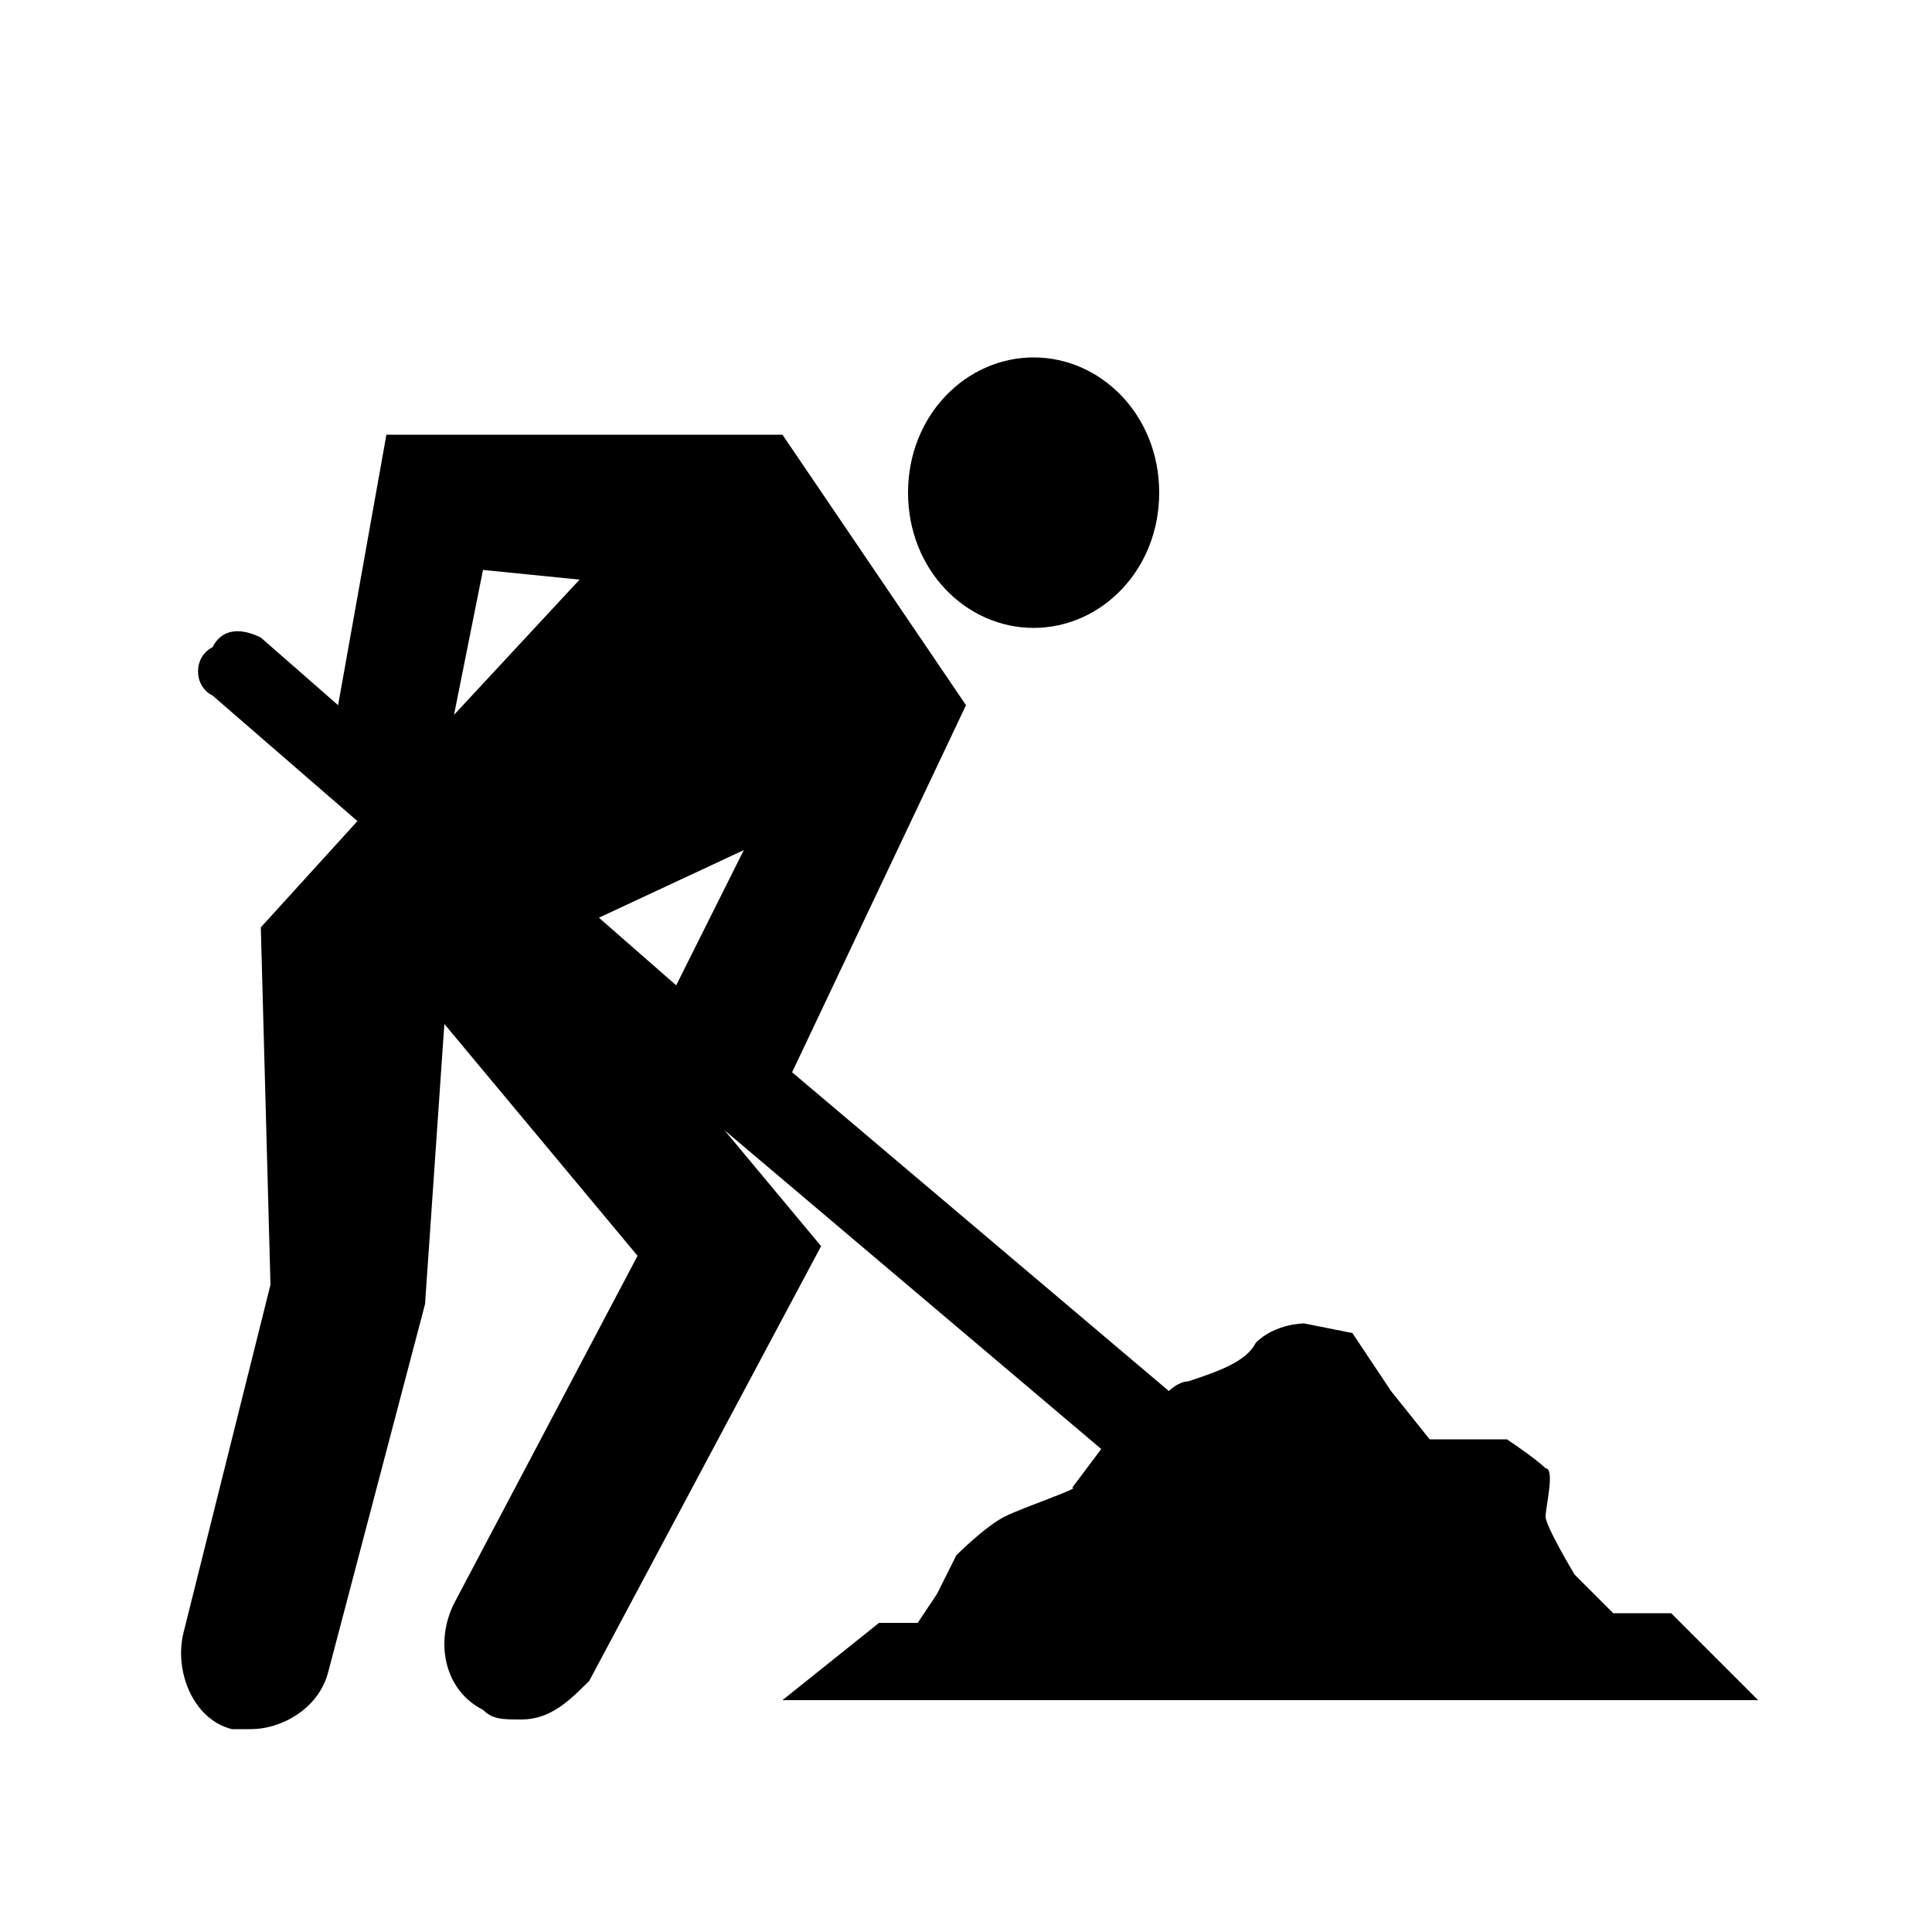 <?xml version="1.0" encoding="utf-8"?>
<!-- Generator: Adobe Illustrator 16.0.4, SVG Export Plug-In . SVG Version: 6.00 Build 0)  -->
<!DOCTYPE svg PUBLIC "-//W3C//DTD SVG 1.1//EN" "http://www.w3.org/Graphics/SVG/1.1/DTD/svg11.dtd">
<svg version="1.1" xmlns="http://www.w3.org/2000/svg" xmlns:xlink="http://www.w3.org/1999/xlink" x="0px" y="0px"
	 width="20px" height="20px" viewBox="0 0 20 20" enable-background="new 0 0 20 20" xml:space="preserve">
<g id="sbb_him_construction">
	<path d="M10.7,6.5c0.7,0,1.3-0.6,1.3-1.4c0-0.8-0.6-1.4-1.3-1.4c-0.7,0-1.3,0.6-1.3,1.4
		C9.4,5.9,10,6.5,10.7,6.5z M10.4,15.7c-0.2,0.1-0.5,0.4-0.5,0.4l-0.2,0.4l-0.2,0.3H9.1l-1,0.8h10.1l-0.5-0.5l-0.4-0.4l-0.6,0
		l-0.4-0.4c0,0-0.3-0.5-0.3-0.6s0.1-0.5,0-0.5c-0.1-0.1-0.4-0.3-0.4-0.3l-0.8,0l-0.4-0.5L14,13.8l-0.5-0.1c0,0-0.3,0-0.5,0.2
		c-0.1,0.2-0.4,0.3-0.7,0.4c-0.1,0-0.2,0.1-0.2,0.1l-3.9-3.3L10,7.3L8.1,4.5H4L3.5,7.3L2.7,6.6C2.5,6.5,2.3,6.5,2.2,6.7
		C2,6.8,2,7.1,2.2,7.2l1.5,1.3l-1,1.1l0.1,3.7l-0.9,3.6c-0.1,0.4,0.1,0.9,0.5,1c0.1,0,0.1,0,0.2,0c0.3,0,0.7-0.2,0.8-0.6l1-3.8
		l0.2-2.9l2,2.4l-1.9,3.6C4.5,17,4.6,17.5,5,17.7c0.1,0.1,0.2,0.1,0.4,0.1c0.3,0,0.5-0.2,0.7-0.4l2.4-4.5l-1-1.2l3.9,3.3l-0.3,0.4
		C11.2,15.4,10.6,15.6,10.4,15.7z M7,10.2L6.2,9.5l1.5-0.7L7,10.2L7,10.2z M5,5.9l1,0.1L4.7,7.4L5,5.9L5,5.9z"/>
</g>
</svg>
